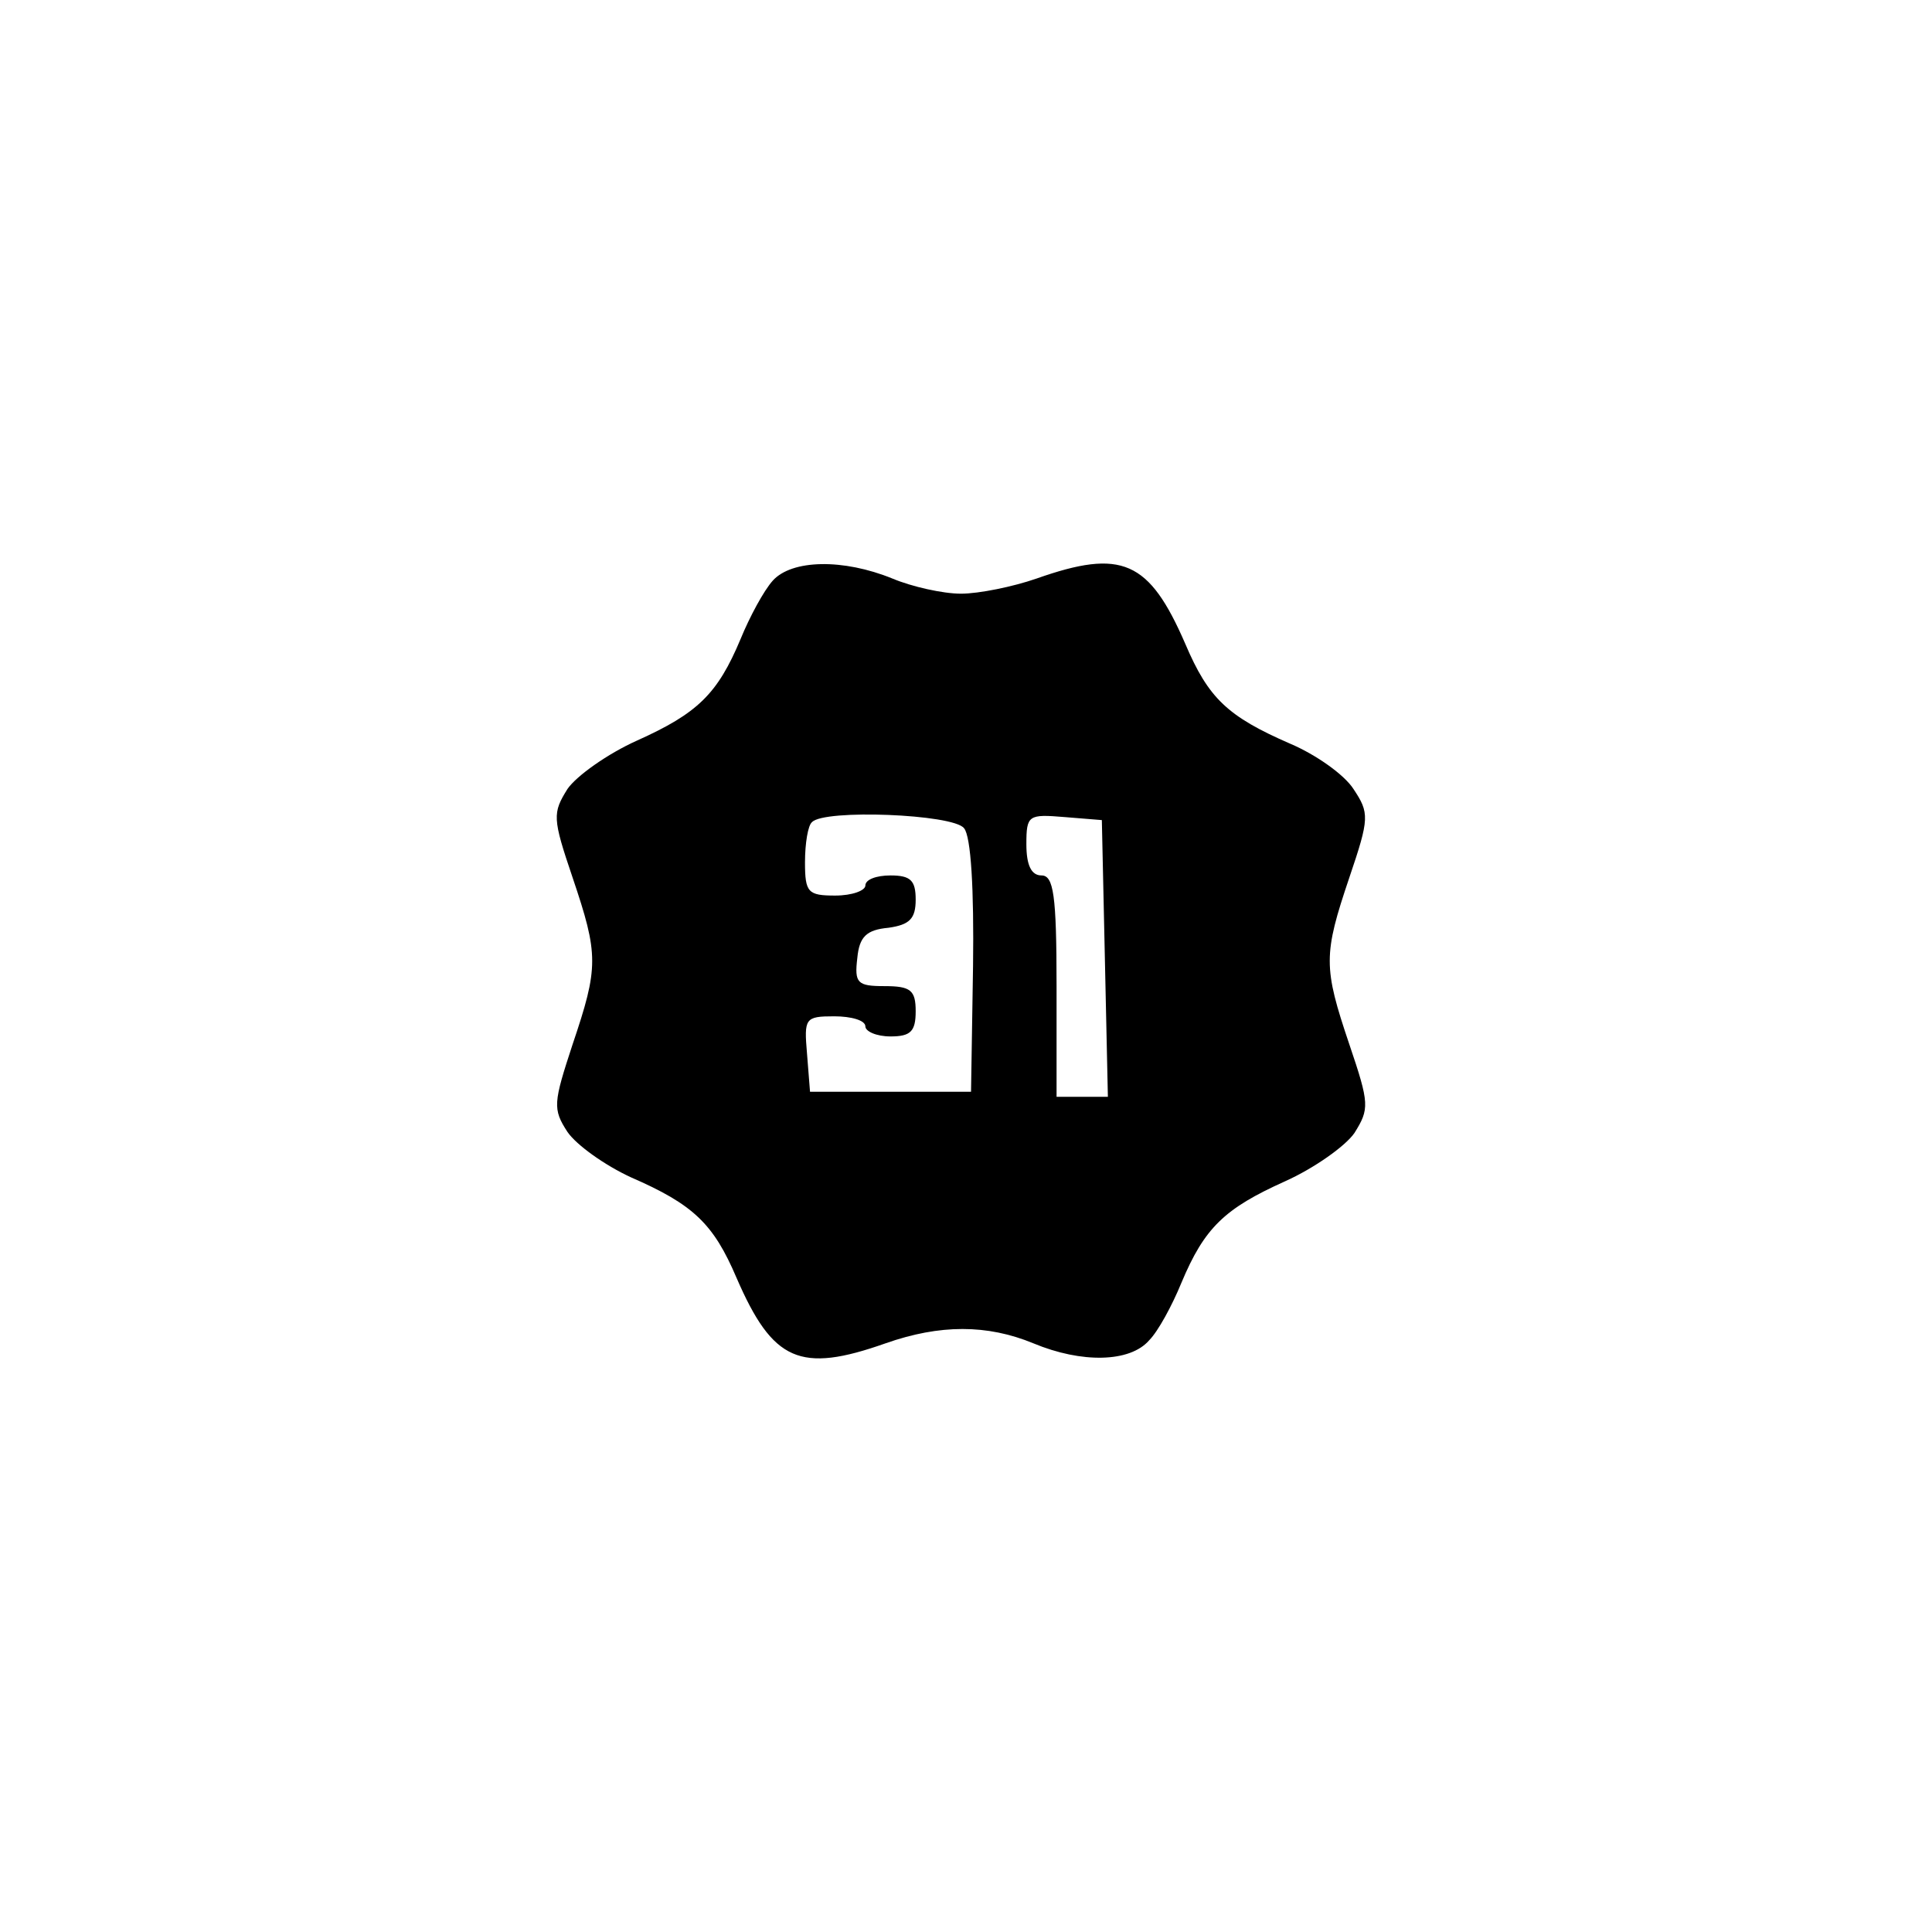 <?xml version="1.0" standalone="no"?>
<!DOCTYPE svg PUBLIC "-//W3C//DTD SVG 20010904//EN"
 "http://www.w3.org/TR/2001/REC-SVG-20010904/DTD/svg10.dtd">
<svg version="1.0" xmlns="http://www.w3.org/2000/svg"
 width="192pt" height="192pt" viewBox="0 0 192 192"
 preserveAspectRatio="xMidYMid meet">
<g transform="translate(0,192) scale(0.1,-0.1)"
fill="#000000" stroke="none">
810 c149 -35 263 -99 377 -209 169 -163 247 -351 247 -596 0 -245 -78 -433
-247 -596 -165 -159 -340 -229 -578 -229 -238 0 -413 70 -578 229 -169 163
-247 351 -247 596 0 238 70 413 229 578 111 115 239 190 390 227 107 26 298
26 407 0z"/>
<path d="M768 1343 c-9 -10 -23 -36 -32 -58 -23 -55 -43 -74 -103 -101 -29
-13 -60 -35 -69 -48 -15 -24 -15 -29 5 -88 26 -77 26 -89 0 -166 -19 -58 -20
-64 -5 -87 9 -13 37 -33 63 -45 62 -27 82 -46 105 -100 36 -83 63 -95 148 -65
54 19 101 19 147 0 48 -20 96 -19 115 3 9 9 23 35 32 57 23 55 43 74 103 101
29 13 60 35 69 48 15 24 15 29 -5 88 -26 77 -26 89 0 166 20 59 20 64 4 88 -9
14 -37 34 -63 45 -62 27 -81 45 -104 99 -36 83 -63 95 -148 65 -23 -8 -57 -15
-75 -15 -18 0 -49 7 -68 15 -49 20 -100 19 -119 -2z m190 -246 c7 -8 10 -61 9
-137 l-2 -125 -80 0 -80 0 -3 38 c-3 35 -2 37 27 37 17 0 31 -4 31 -10 0 -5
11 -10 25 -10 20 0 25 5 25 25 0 21 -5 25 -31 25 -27 0 -30 3 -27 28 2 21 9
28 31 30 21 3 27 9 27 28 0 19 -5 24 -25 24 -14 0 -25 -4 -25 -10 0 -5 -13
-10 -30 -10 -27 0 -30 3 -30 33 0 19 3 37 7 40 12 13 140 8 151 -6z m140 -129
l3 -138 -26 0 -25 0 0 110 c0 91 -3 110 -15 110 -10 0 -15 10 -15 31 0 29 2
30 38 27 l37 -3 3 -137z"/>
</g>
</svg>
